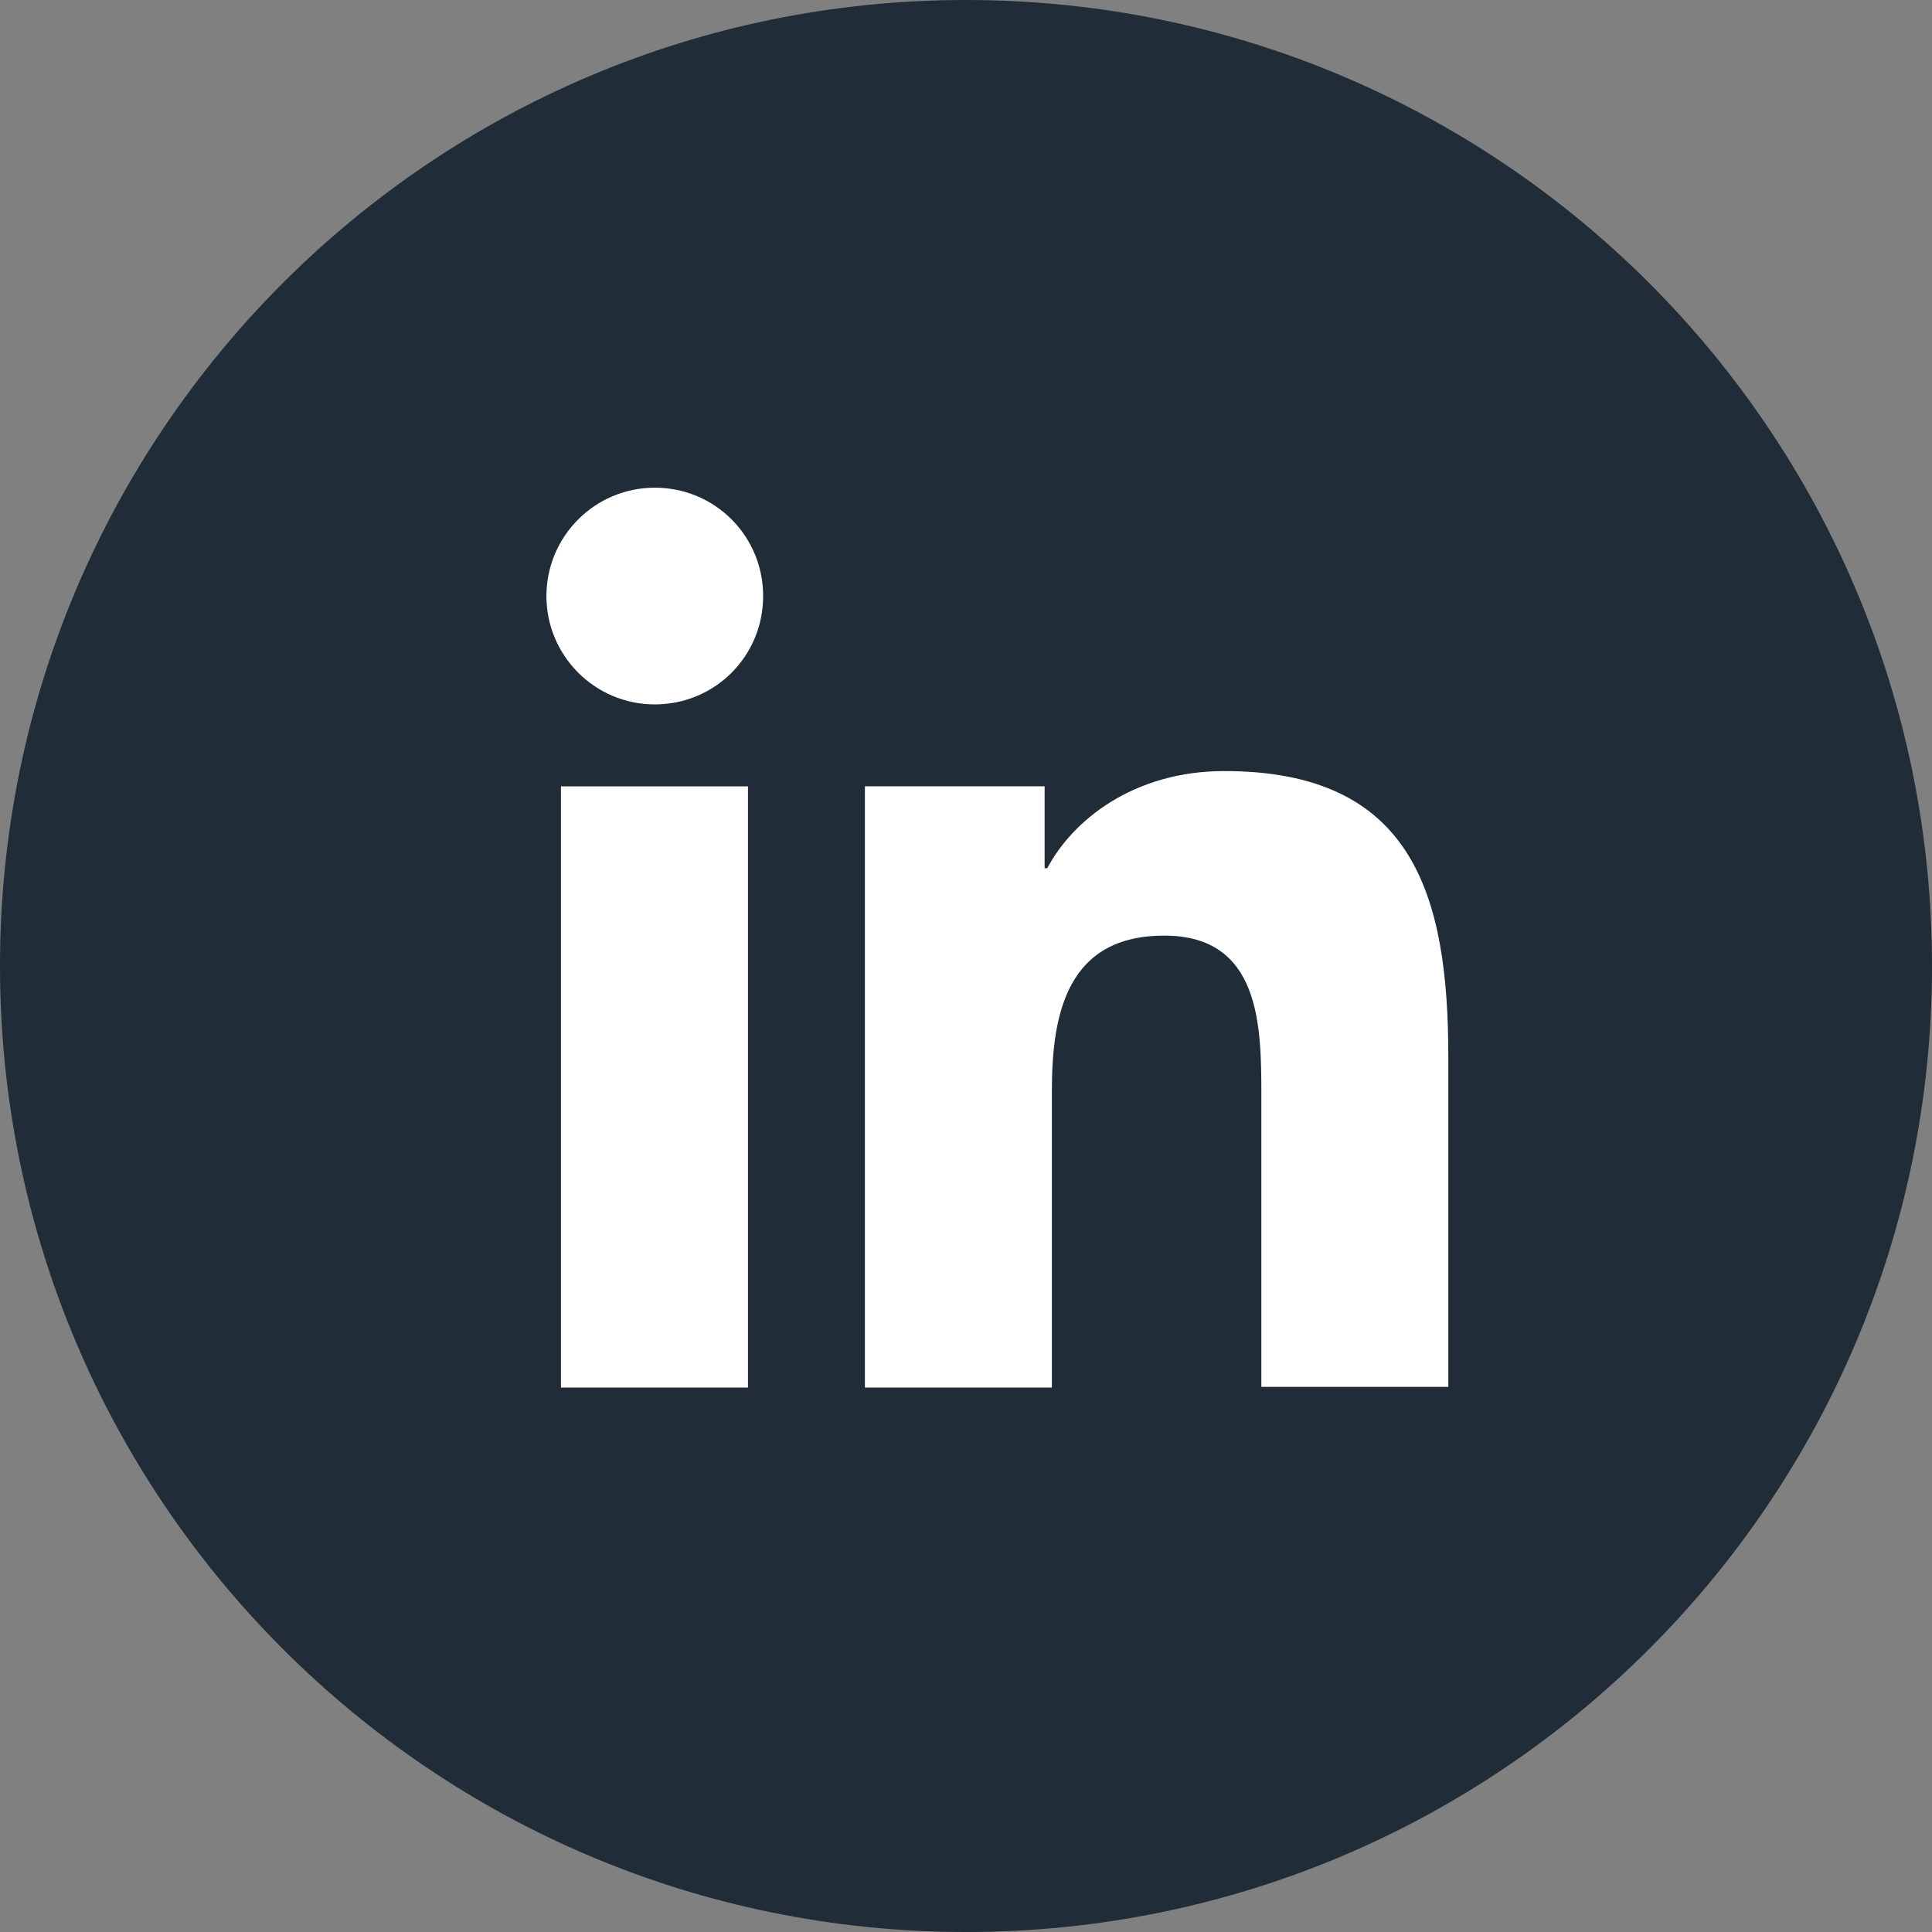 <svg width="40" height="40" viewBox="0 0 40 40" fill="none" xmlns="http://www.w3.org/2000/svg">
<rect x="0" y="0" width="40" height="40" fill="#808080" stroke="none"/>
<path d="M20 40C31.046 40 40 31.046 40 20C40 8.954 31.046 0 20 0C8.954 0 0 8.954 0 20C0 31.046 8.954 40 20 40Z" fill="#202C37"/>
<path d="M11.614 16.28H15.486V28.729H11.614V16.28ZM13.557 10.097C14.802 10.097 15.8 11.096 15.8 12.341C15.8 13.585 14.802 14.584 13.557 14.584C12.312 14.584 11.313 13.572 11.313 12.341C11.313 11.109 12.312 10.097 13.557 10.097Z" fill="white"/>
<path d="M17.921 16.279H21.628V17.975H21.683C22.203 16.99 23.461 15.964 25.349 15.964C29.261 15.964 29.986 18.536 29.986 21.888V28.714H26.115V22.668C26.115 21.217 26.088 19.371 24.104 19.371C22.12 19.371 21.778 20.944 21.778 22.572V28.728H17.907V16.279H17.921Z" fill="white"/>
</svg>
